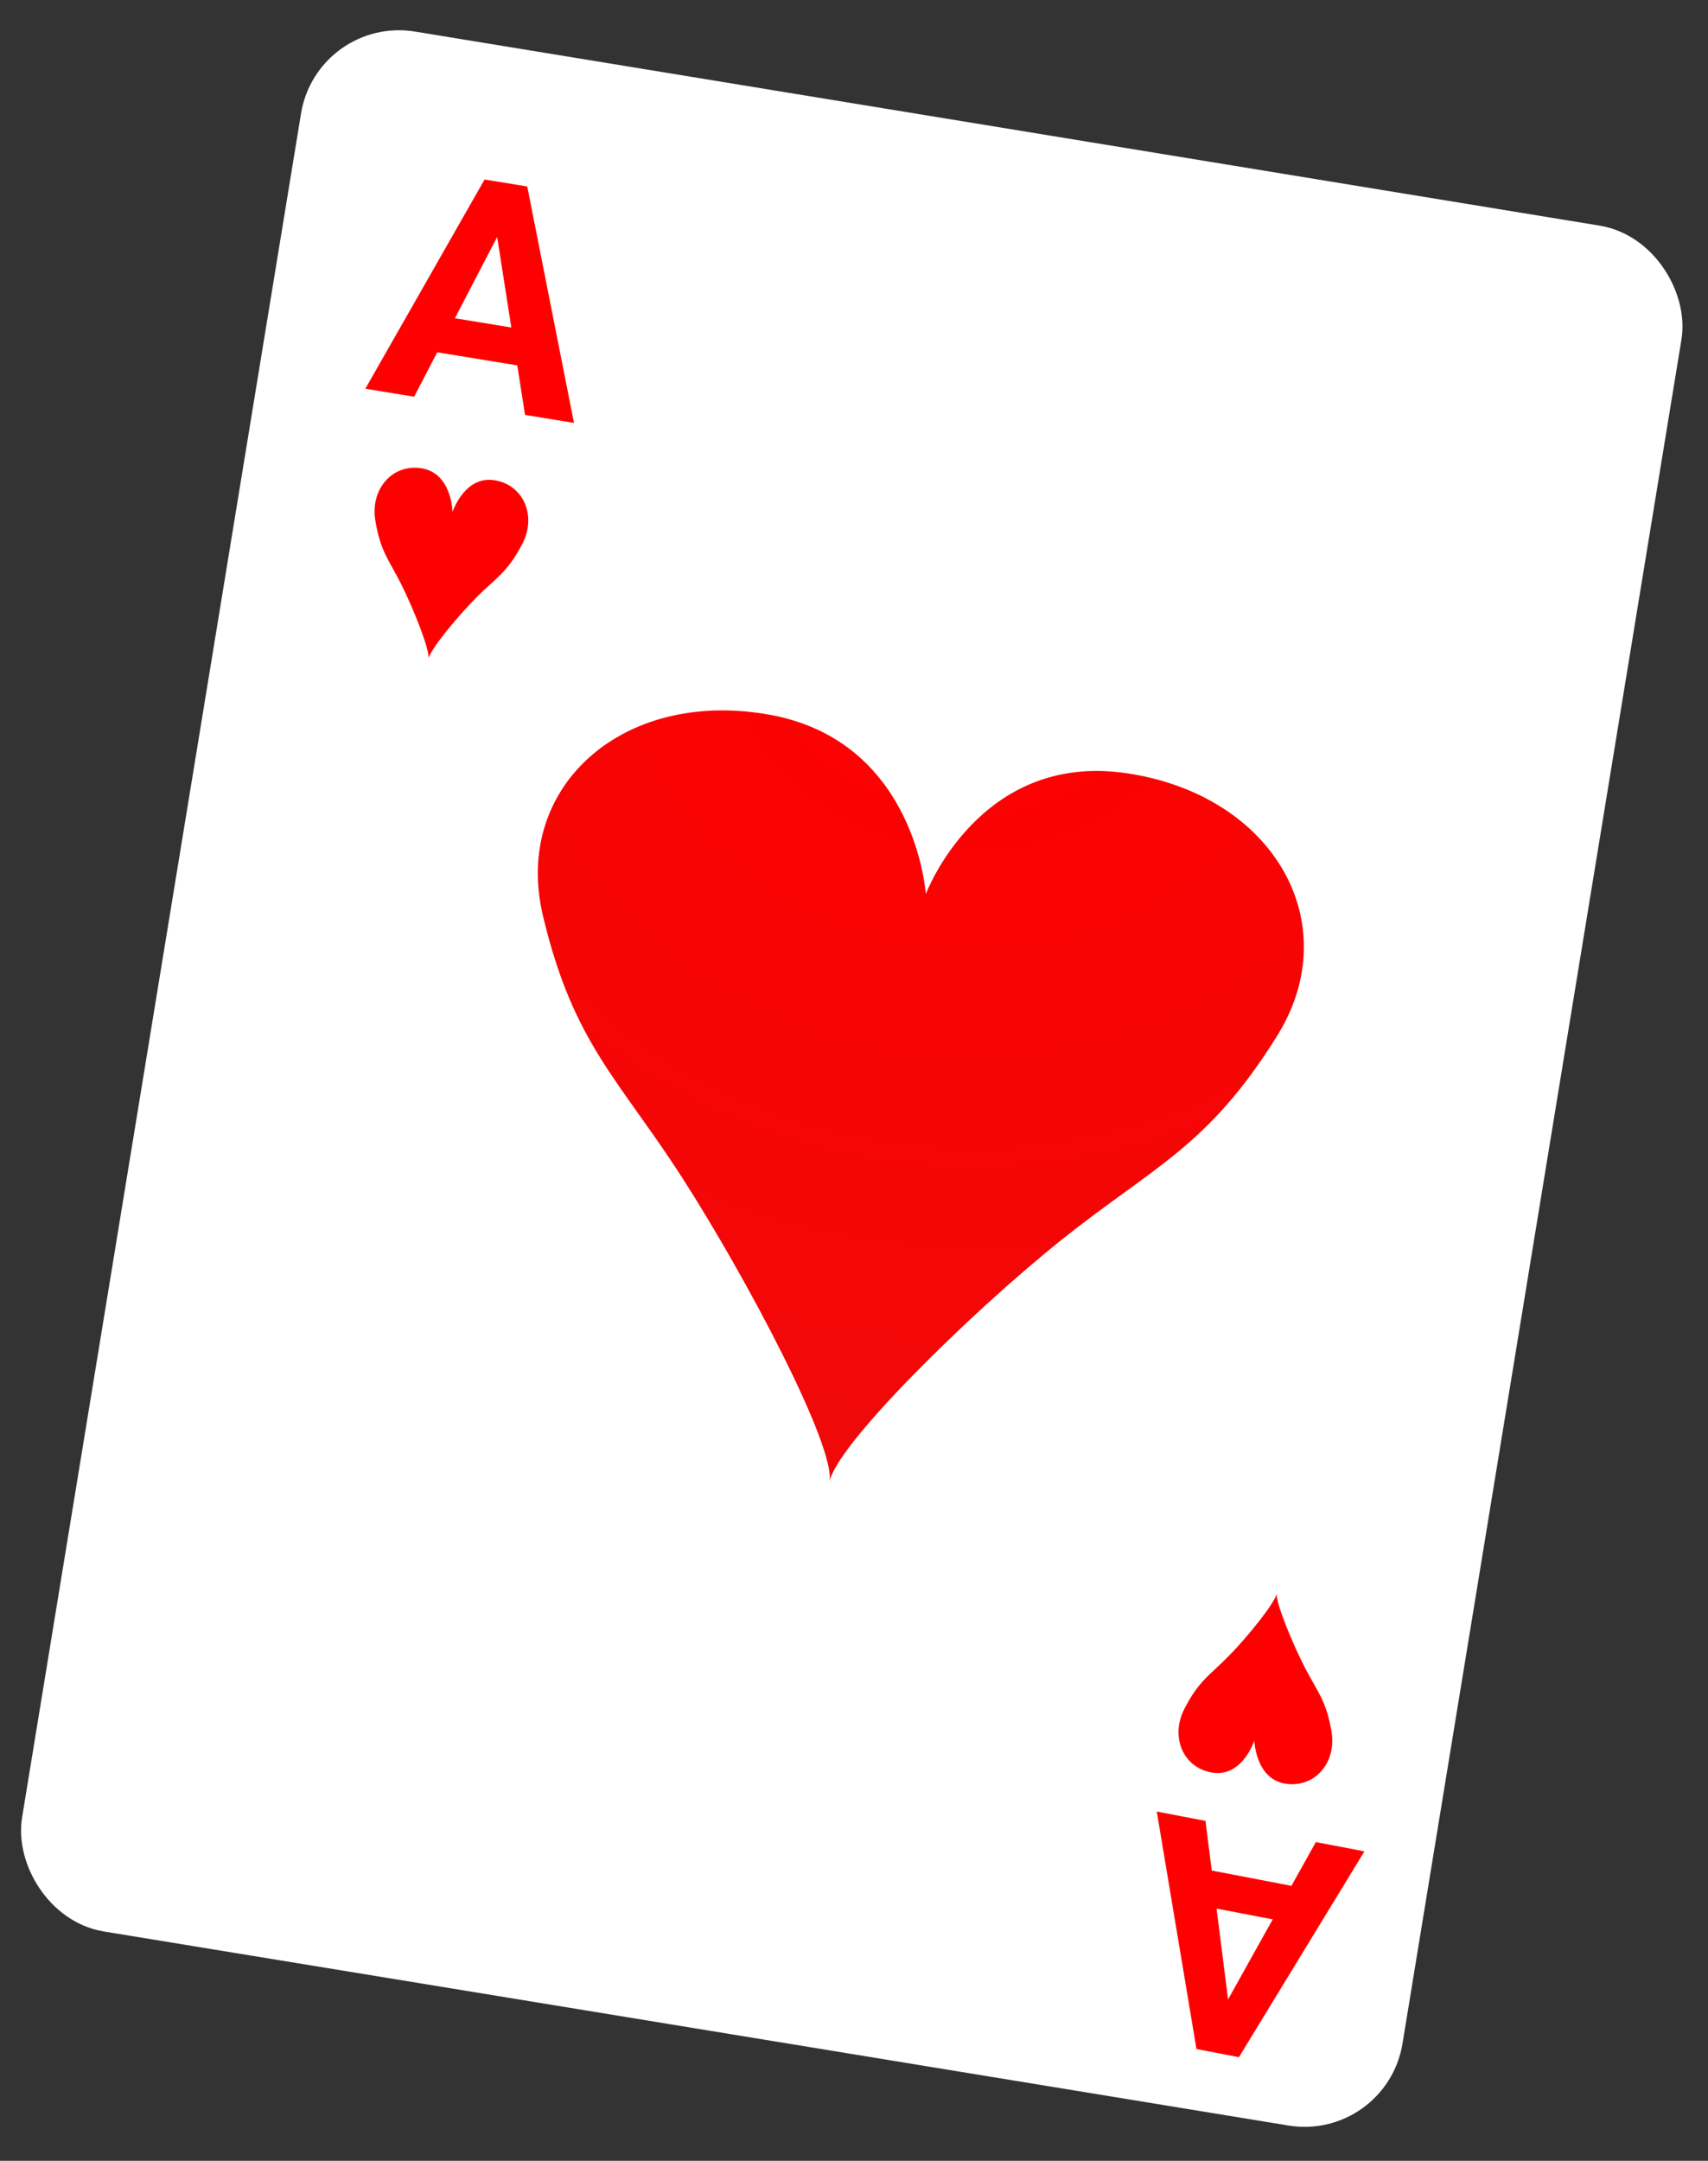 <svg width="68" height="86" viewBox="0 0 68 86" fill="none" xmlns="http://www.w3.org/2000/svg">
<rect x="0" y="0" width="68" height="86" fill="#333333" stroke="none"/>
<rect x="13.601" y="1.979" width="53.32" height="74.253" rx="2.765" transform="rotate(9.3 13.601 1.979)" fill="white" stroke="white" stroke-width="2.37"/>
<path d="M20.103 8.834L16.488 15.789L14.545 15.471L19.292 7.144L20.528 7.346L20.103 8.834ZM20.903 16.512L19.689 8.766L19.742 7.217L20.991 7.422L22.852 16.832L20.903 16.512ZM21.334 13.194L21.099 14.625L16.416 13.858L16.65 12.427L21.334 13.194Z" fill="#FF0000"/>
<path d="M48.564 80.164L52.387 73.313L54.321 73.683L49.325 81.874L48.095 81.638L48.564 80.164ZM47.993 72.47L48.977 80.243L48.877 81.788L47.635 81.55L46.054 72.098L47.993 72.47ZM47.463 75.774L47.74 74.35L52.401 75.244L52.124 76.668L47.463 75.774Z" fill="#FF0000"/>
<path fill-rule="evenodd" clip-rule="evenodd" d="M19.668 19.11C18.491 18.938 18.017 20.37 18.017 20.37C18.017 20.37 17.987 18.855 16.817 18.643C15.647 18.431 14.739 19.445 14.941 20.703C15.143 21.96 15.495 22.293 15.977 23.259C16.459 24.225 17.121 25.869 17.059 26.221C17.112 25.867 18.227 24.515 18.992 23.753C19.757 22.991 20.196 22.787 20.788 21.66C21.381 20.533 20.844 19.282 19.668 19.11Z" fill="#FF0000"/>
<path fill-rule="evenodd" clip-rule="evenodd" d="M44.868 30.776C38.988 29.894 36.859 35.584 36.859 35.584C36.859 35.584 36.468 29.481 30.614 28.441C24.761 27.401 20.408 31.34 21.613 36.433C22.818 41.526 24.621 42.923 27.172 46.891C29.723 50.858 33.28 57.581 33.026 58.988C33.234 57.574 38.562 52.306 42.245 49.359C45.929 46.413 48.083 45.664 50.849 41.221C53.616 36.778 50.748 31.657 44.868 30.776Z" fill="url(#paint0_angular_363_8426)"/>
<path fill-rule="evenodd" clip-rule="evenodd" d="M48.301 70.552C49.479 70.71 49.938 69.273 49.938 69.273C49.938 69.273 49.984 70.787 51.157 70.986C52.329 71.184 53.226 70.16 53.01 68.905C52.794 67.651 52.439 67.322 51.946 66.361C51.454 65.4 50.774 63.765 50.832 63.412C50.783 63.766 49.683 65.131 48.926 65.902C48.169 66.673 47.732 66.881 47.152 68.015C46.572 69.149 47.122 70.393 48.301 70.552Z" fill="#FF0000"/>
<defs>
<radialGradient id="paint0_angular_363_8426" cx="0" cy="0" r="1" gradientUnits="userSpaceOnUse" gradientTransform="translate(38.464 24.072) rotate(99.007) scale(35.336 36.502)">
<stop stop-color="#FF0000"/>
<stop offset="1" stop-color="#F00909"/>
</radialGradient>
</defs>
</svg>

